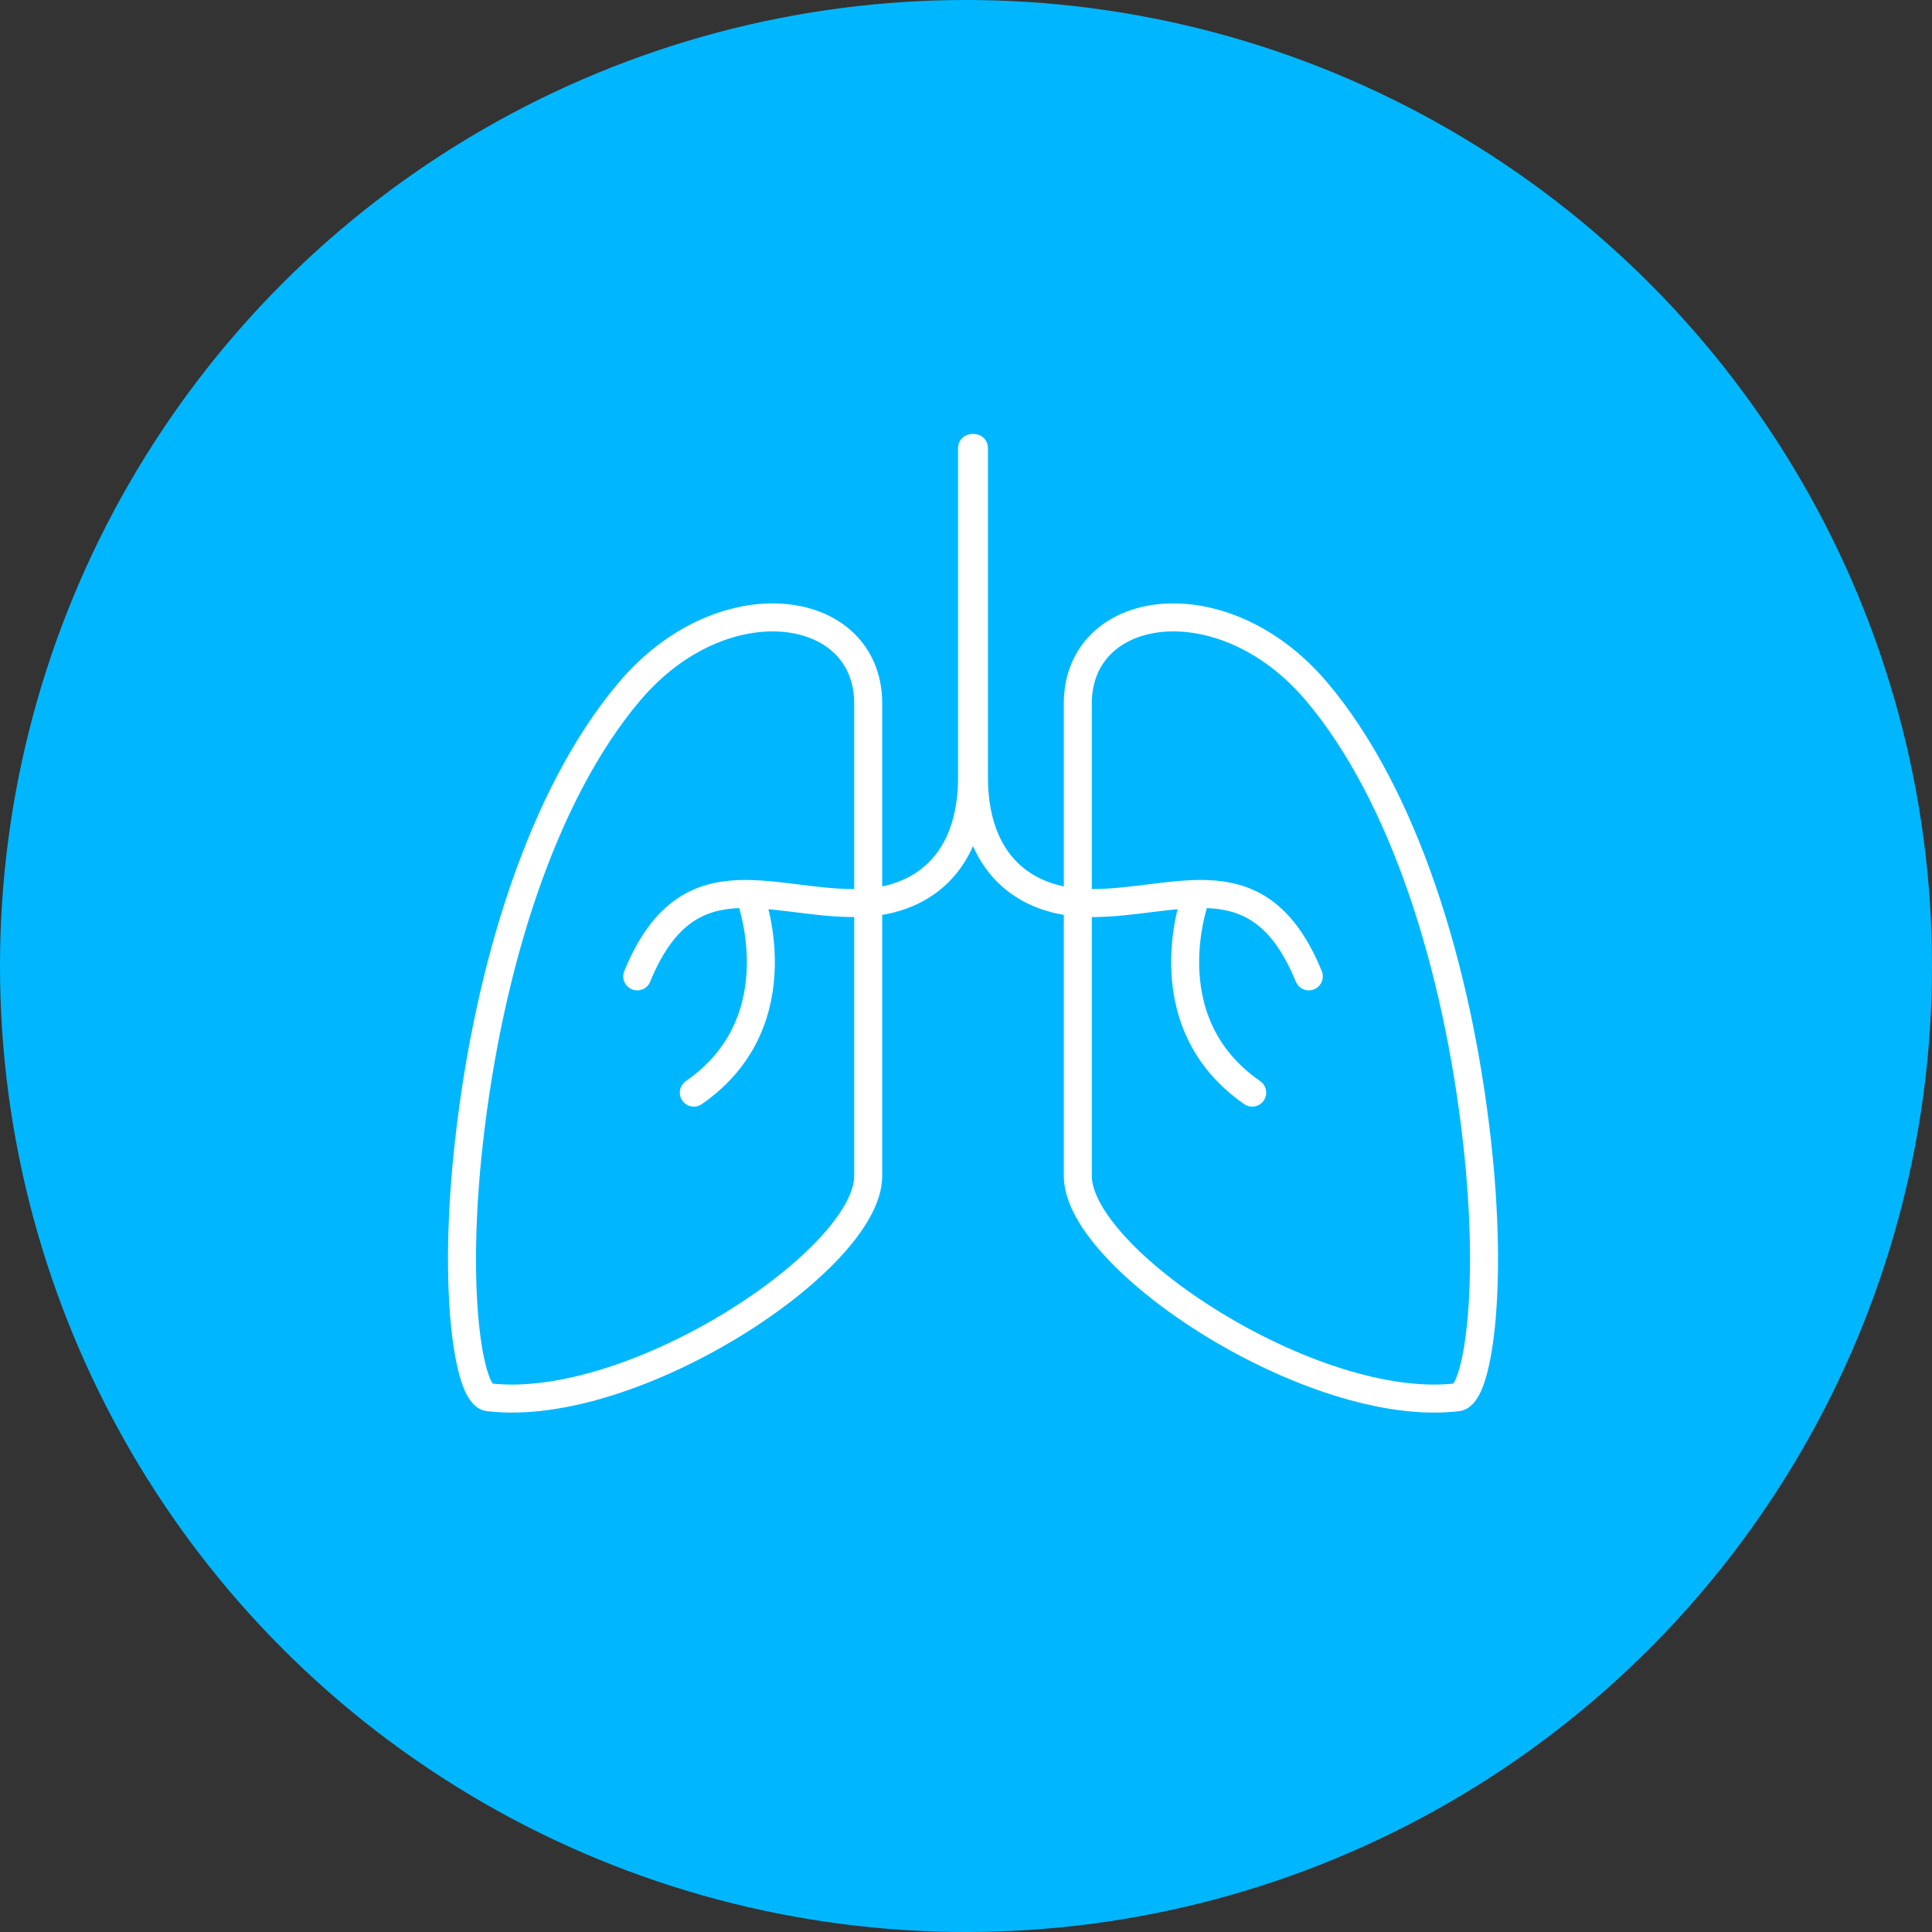 <svg xmlns="http://www.w3.org/2000/svg" width="138" height="138" viewBox="0 0 138 138">
  <rect x="0" y="0" width="138" height="138" fill="#333333" stroke="none"/>
  <g id="Gruppe_14574" data-name="Gruppe 14574" transform="translate(-111 -226)">
    <circle id="Ellipse_2821" data-name="Ellipse 2821" cx="69" cy="69" r="69" transform="translate(111 226)" fill="#00b7ff"/>
    <g id="Gruppe_14570" data-name="Gruppe 14570" transform="translate(-26.375 239.215)">
      <g id="Gruppe_14571" data-name="Gruppe 14571" transform="translate(206.942 18.787)">
        <path id="Pfad_13742" data-name="Pfad 13742" d="M211.773,78.416c-10.338,1.239-27.123-9.827-27.123-15.8V28.86c0-7.251,10.366-8.767,17.059-.847,6.231,7.374,10.039,19.638,11.448,32.075C214.38,70.894,213.181,78.246,211.773,78.416Z" transform="translate(-177.23 -10.615)" fill="none" stroke="#fff" stroke-linecap="round" stroke-miterlimit="10" stroke-width="2"/>
        <g id="Gruppe_14570-2" data-name="Gruppe 14570">
          <path id="Pfad_13743" data-name="Pfad 13743" d="M182.242,18.787V42.292c0,6.123,3.571,9,8.369,9,6.271,0,12.024-3.377,15.549,5.235" transform="translate(-182.242 -18.787)" fill="none" stroke="#fff" stroke-linecap="round" stroke-miterlimit="10" stroke-width="2"/>
        </g>
        <path id="Pfad_13744" data-name="Pfad 13744" d="M187.946,29.138s-3.473,8.979,3.981,14.147" transform="translate(-172.052 2.758)" fill="none" stroke="#fff" stroke-linecap="round" stroke-miterlimit="10" stroke-width="2"/>
      </g>
      <g id="Gruppe_14573" data-name="Gruppe 14573" transform="translate(170.375 18.787)">
        <path id="Pfad_13745" data-name="Pfad 13745" d="M172.266,78.416c10.338,1.239,27.123-9.827,27.123-15.8V28.86c0-7.251-10.366-8.767-17.059-.847-6.231,7.374-10.039,19.638-11.448,32.075C169.659,70.894,170.858,78.246,172.266,78.416Z" transform="translate(-170.375 -10.615)" fill="none" stroke="#fff" stroke-linecap="round" stroke-miterlimit="10" stroke-width="2"/>
        <g id="Gruppe_14572" data-name="Gruppe 14572" transform="translate(12.516)">
          <path id="Pfad_13746" data-name="Pfad 13746" d="M198.355,18.787V42.292c0,6.123-3.571,9-8.369,9-6.271,0-12.024-3.377-15.549,5.235" transform="translate(-174.437 -18.787)" fill="none" stroke="#fff" stroke-linecap="round" stroke-miterlimit="10" stroke-width="2"/>
        </g>
        <path id="Pfad_13747" data-name="Pfad 13747" d="M179.73,29.138s3.473,8.979-3.981,14.147" transform="translate(-159.191 2.758)" fill="none" stroke="#fff" stroke-linecap="round" stroke-miterlimit="10" stroke-width="2"/>
      </g>
    </g>
  </g>
</svg>
